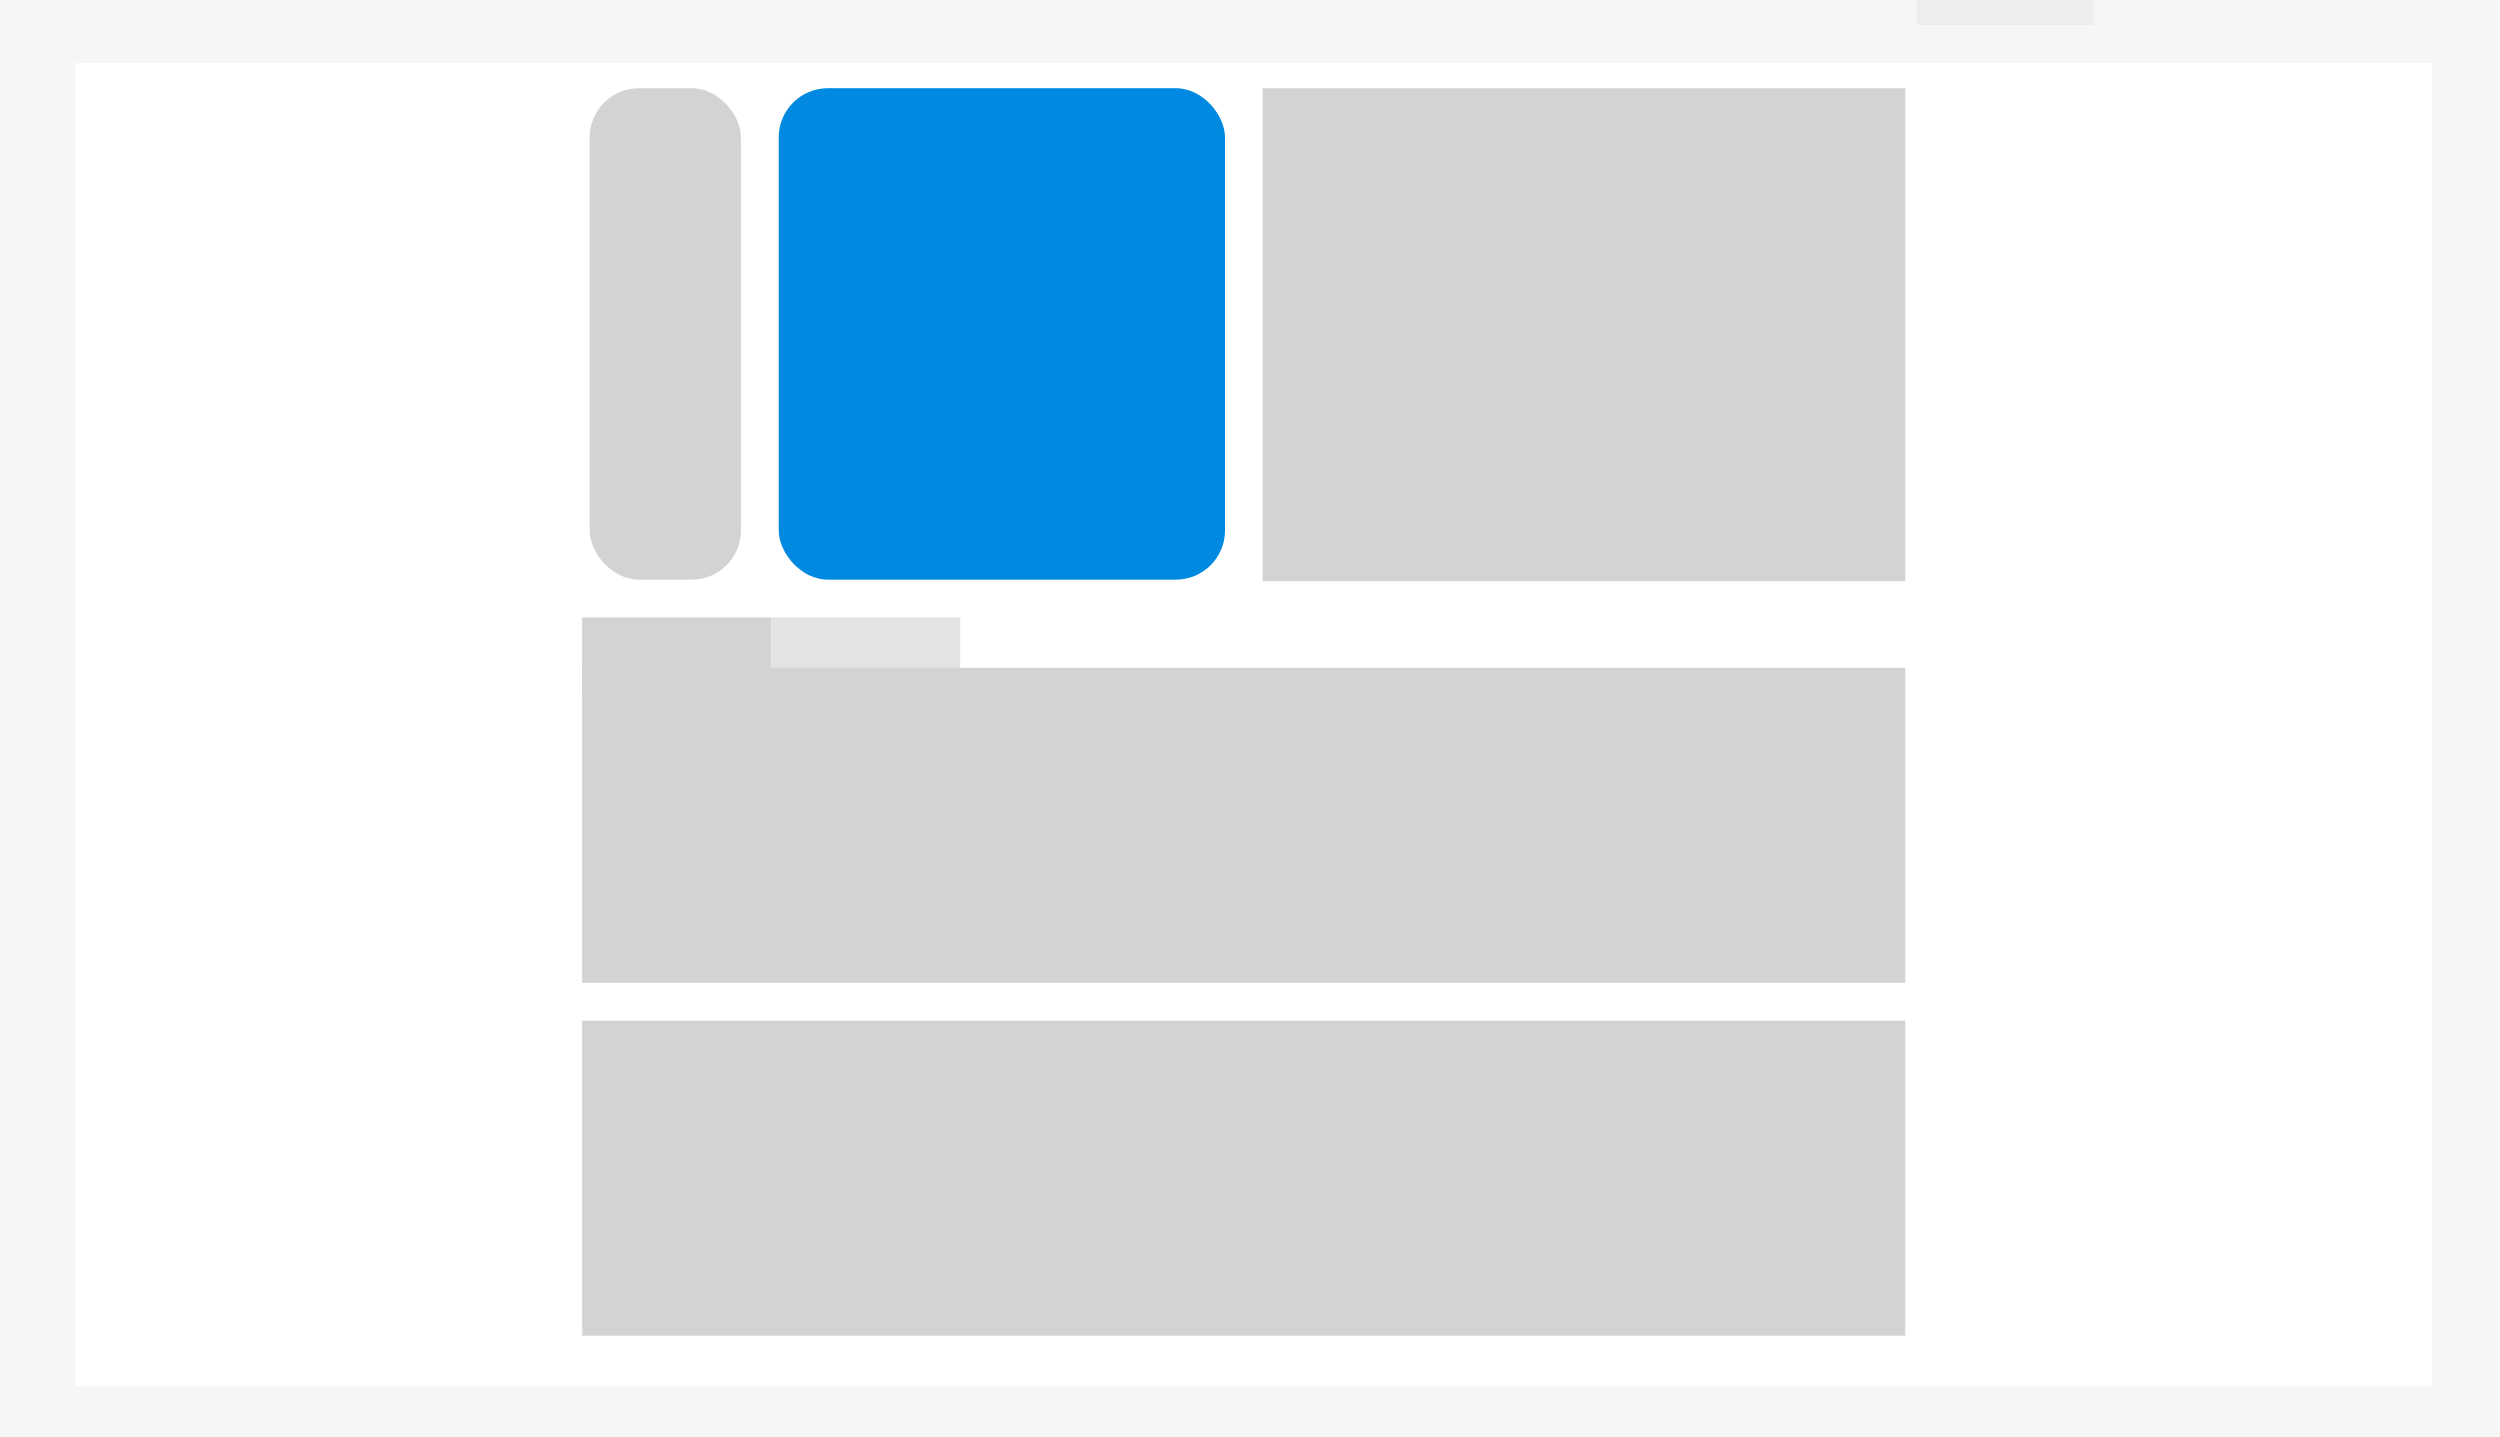 <svg id="Lag_1" data-name="Lag 1" xmlns="http://www.w3.org/2000/svg" viewBox="0 0 119.04 68.43"><defs><style>.cls-1{fill:#f6f6f6;}.cls-2{fill:#eeedee;}.cls-3{fill:#fff;}.cls-4{fill:#0089e0;}.cls-5{fill:#d5d3d2;}.cls-6{fill:#e4e3e2;}</style></defs><title>DW</title><rect class="cls-1" width="119.04" height="68.43"/><rect class="cls-2" x="91.29" width="8.4" height="1.19"/><rect class="cls-3" x="3.6" y="3" width="112.2" height="63"/><rect class="cls-4" x="37.08" y="4.2" width="21.25" height="23.4" rx="2.34" ry="2.34"/><rect class="cls-5" x="28.08" y="4.2" width="7.2" height="23.4" rx="2.34" ry="2.34"/><rect class="cls-5" x="60.12" y="4.2" width="30.6" height="23.47"/><rect class="cls-5" x="27.72" y="29.4" width="9" height="3.6"/><rect class="cls-6" x="36.72" y="29.4" width="9" height="3.6"/><rect class="cls-5" x="27.72" y="31.8" width="63" height="15"/><rect class="cls-5" x="27.72" y="48.6" width="63" height="15"/></svg>